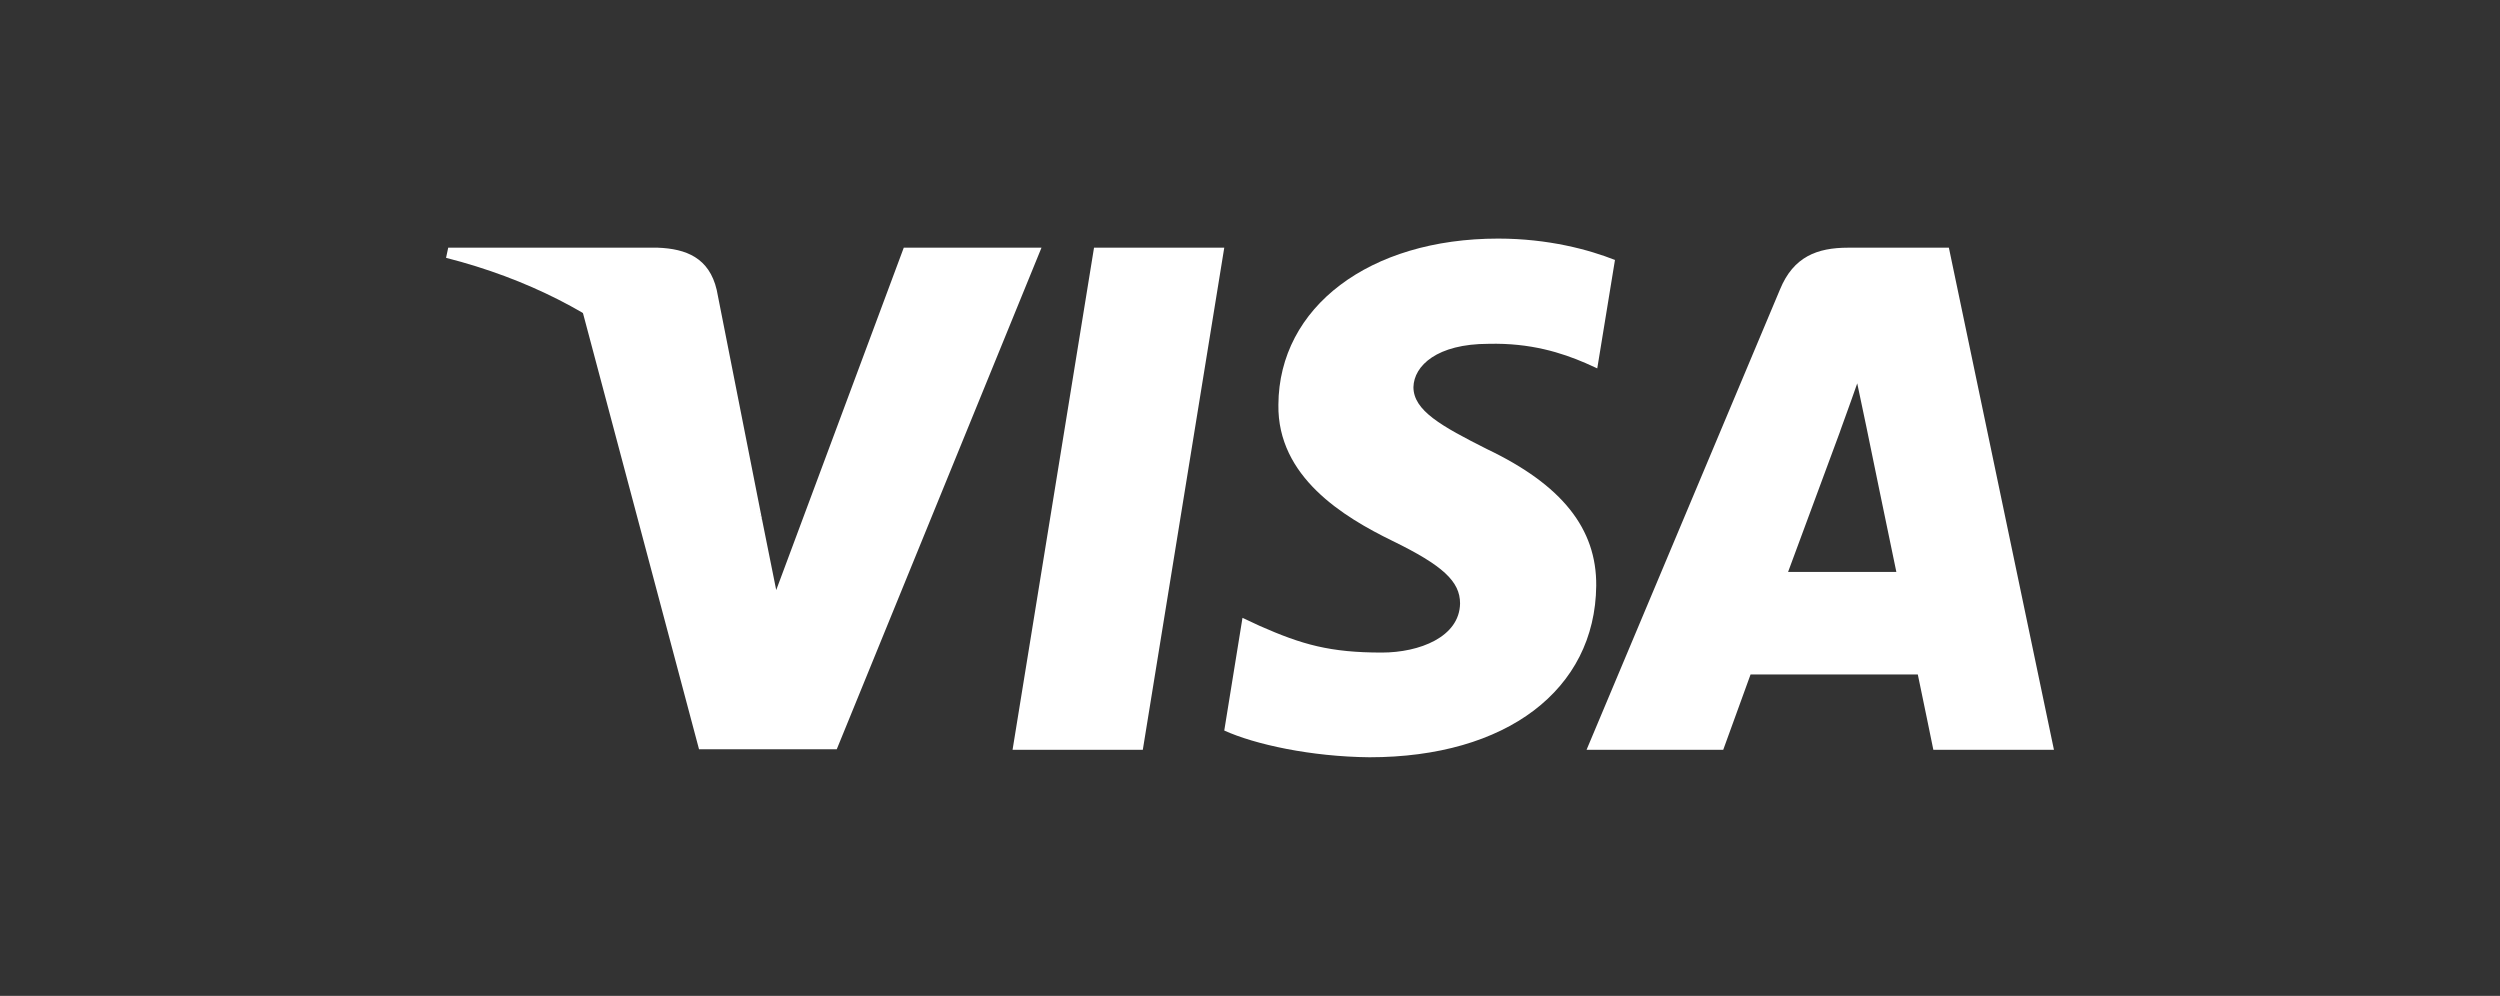 <svg width="241" height="96" viewBox="0 0 241 96" fill="none" xmlns="http://www.w3.org/2000/svg">
<rect x="0" y="0" width="241" height="96" fill="#333333" stroke="none"/>
<g clip-path="url(#clip0)">
<path d="M110.167 72.279H97.611L105.464 23.877H118.019L110.167 72.279Z" fill="white"/>
<path d="M155.683 25.061C153.207 24.081 149.279 23 144.422 23C132.022 23 123.29 29.59 123.237 39.013C123.134 45.965 129.488 49.826 134.241 52.144C139.099 54.513 140.75 56.059 140.75 58.17C140.701 61.412 136.825 62.907 133.21 62.907C128.197 62.907 125.511 62.136 121.429 60.332L119.776 59.559L118.019 70.424C120.963 71.761 126.389 72.948 132.022 73C145.197 73 153.774 66.511 153.876 56.47C153.926 50.961 150.57 46.739 143.336 43.289C138.944 41.074 136.255 39.581 136.255 37.315C136.306 35.255 138.53 33.145 143.487 33.145C147.569 33.042 150.568 34.02 152.84 34.998L153.976 35.512L155.683 25.061V25.061Z" fill="white"/>
<path d="M172.372 55.132C173.406 52.351 177.385 41.59 177.385 41.59C177.332 41.693 178.417 38.758 179.037 36.956L179.914 41.126C179.914 41.126 182.292 52.712 182.808 55.132C180.846 55.132 174.852 55.132 172.372 55.132ZM187.871 23.877H178.158C175.163 23.877 172.888 24.752 171.596 27.893L152.945 72.278H166.12C166.12 72.278 168.289 66.304 168.755 65.017C170.201 65.017 183.017 65.017 184.876 65.017C185.237 66.717 186.374 72.278 186.374 72.278H198L187.871 23.877V23.877Z" fill="white"/>
<path d="M87.123 23.877L74.827 56.882L73.483 50.189C71.21 42.465 64.08 34.073 56.123 29.901L67.386 72.227H80.664L100.4 23.877H87.123V23.877Z" fill="white"/>
<path d="M63.408 23.877H43.207L43 24.855C58.758 28.872 69.195 38.554 73.483 50.191L69.091 27.946C68.368 24.855 66.146 23.979 63.408 23.877Z" fill="white"/>
</g>
<defs>
<clipPath id="clip0">
<rect width="155" height="50" fill="white" transform="translate(43 23)"/>
</clipPath>
</defs>
</svg>
